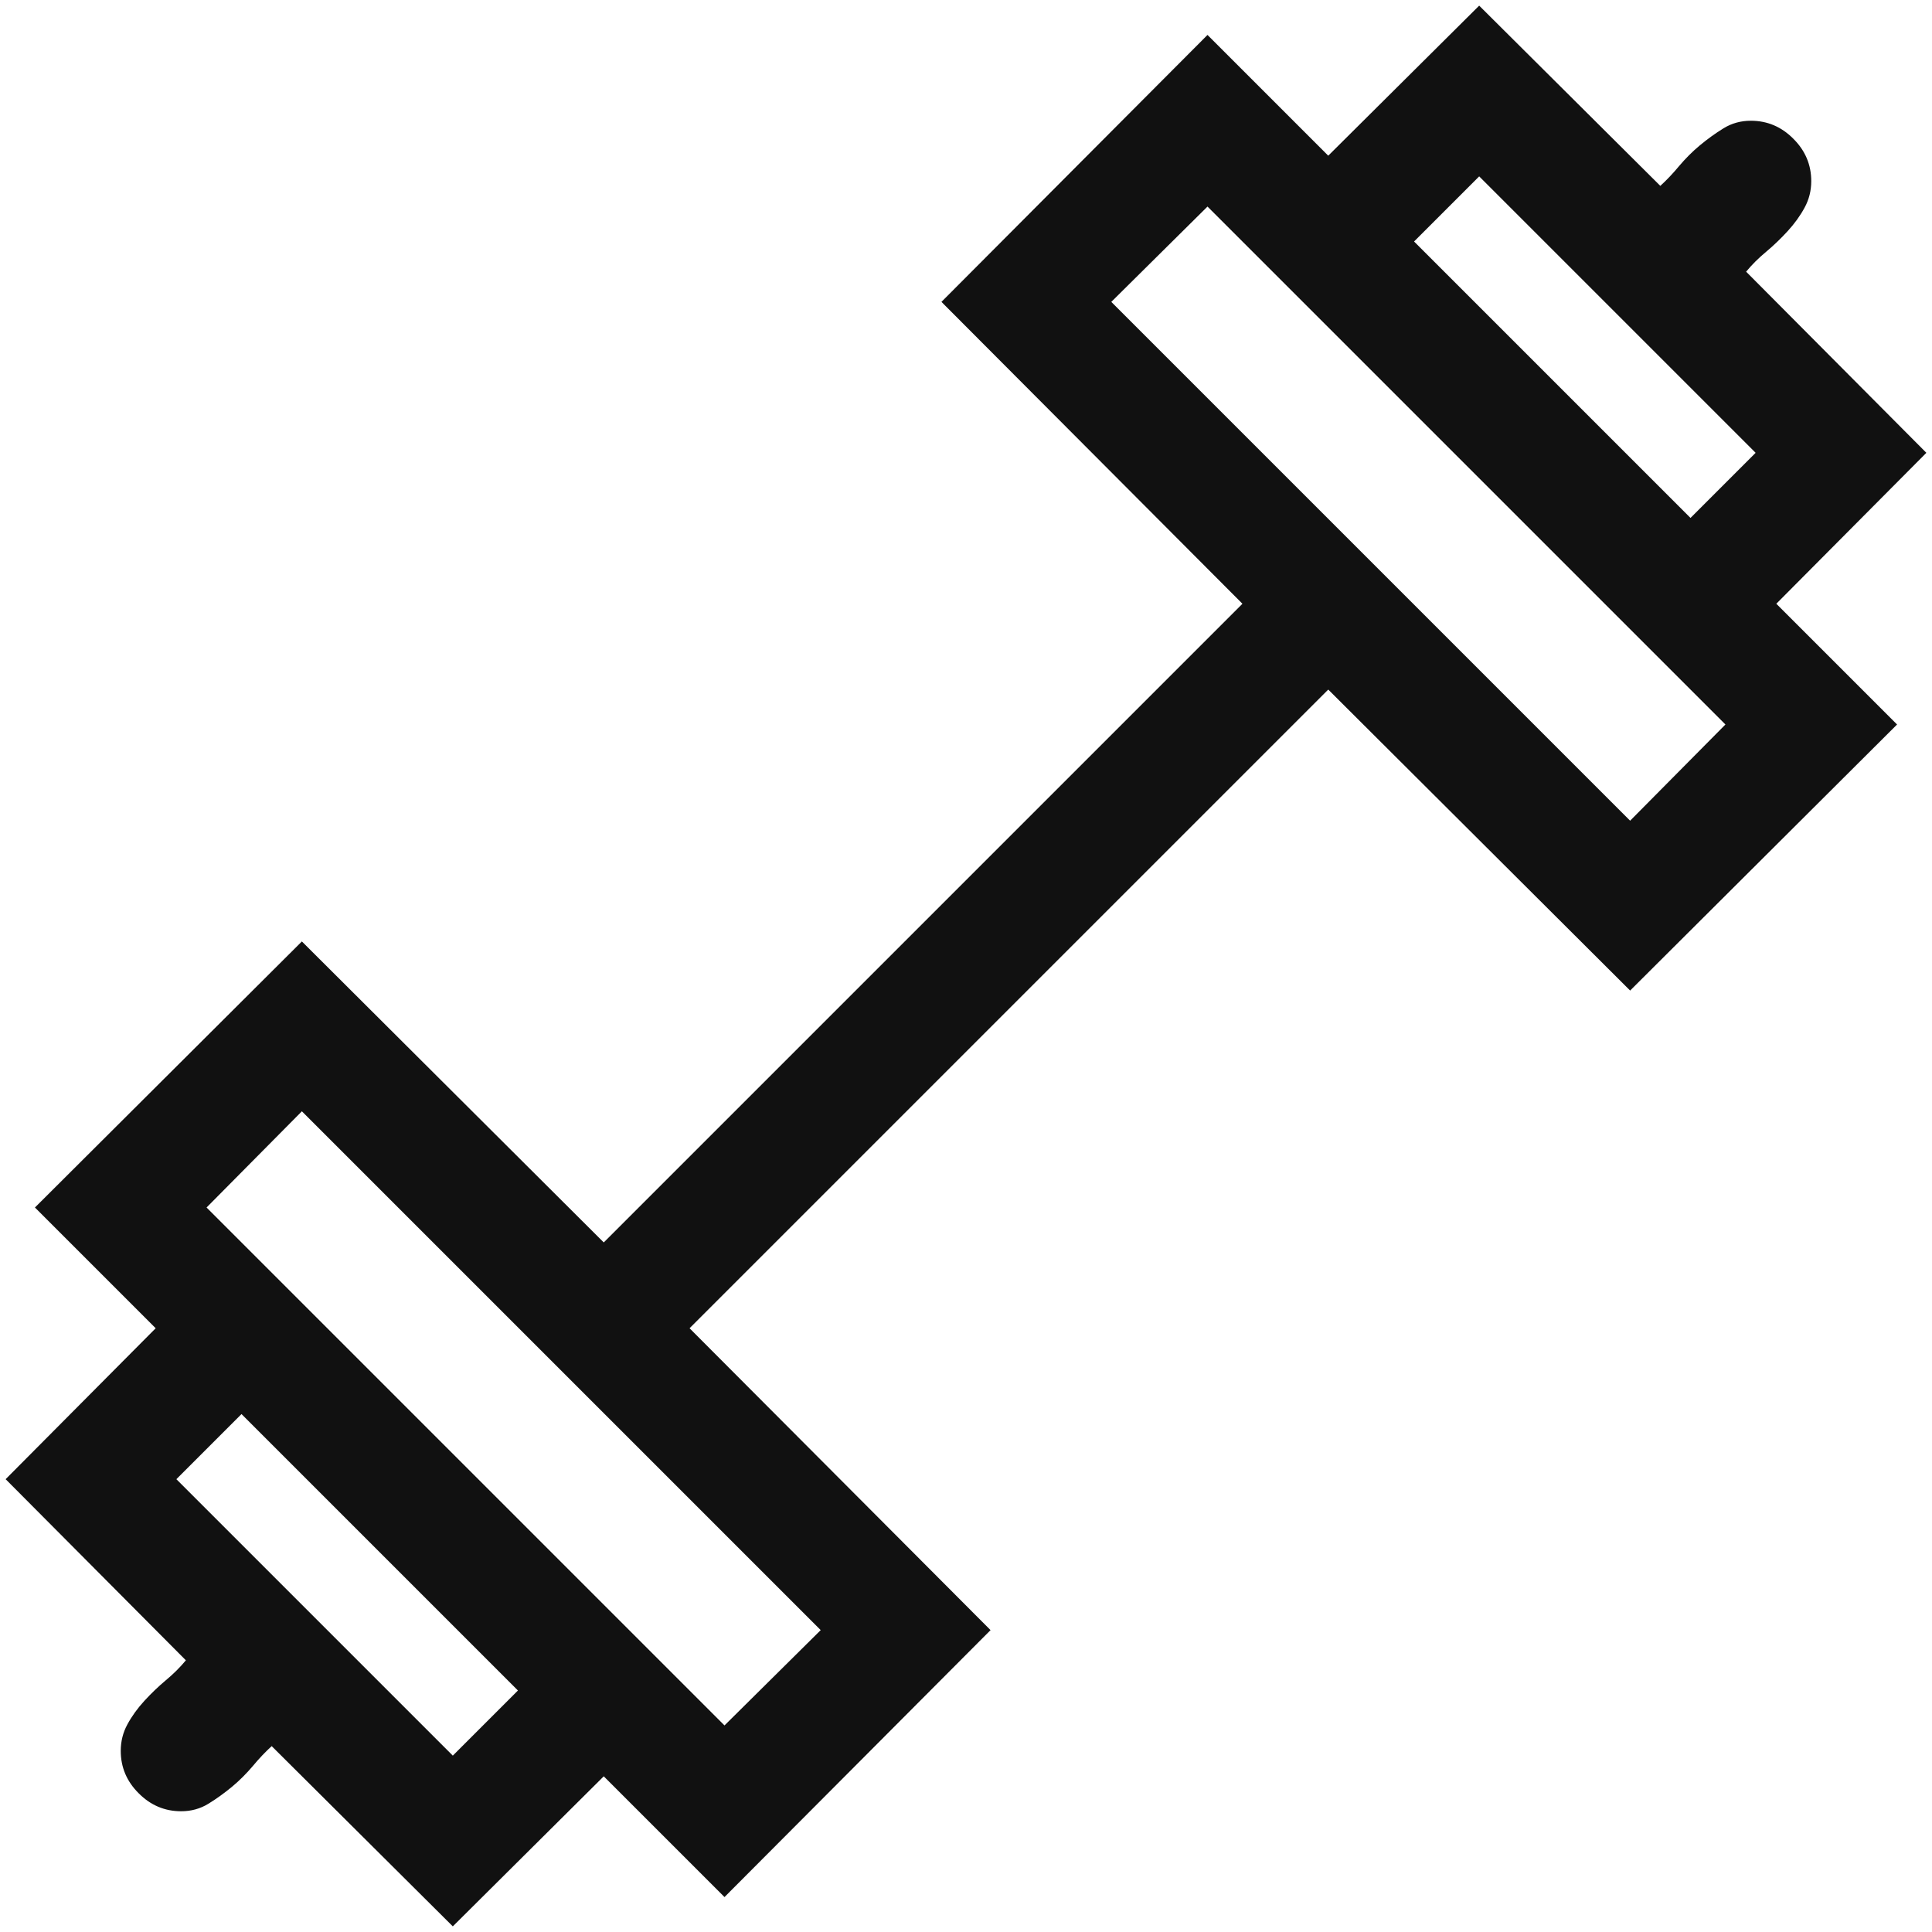 <svg width="24" height="24" viewBox="0 0 24 24" fill="none" xmlns="http://www.w3.org/2000/svg">
<path d="M22.066 7.5L23.566 9L20.25 12.305L16.5 8.566L8.566 16.5L12.305 20.25L9 23.566L7.5 22.066L5.625 23.93L3.375 21.691C3.297 21.762 3.219 21.844 3.141 21.938C3.062 22.031 2.977 22.117 2.883 22.195C2.789 22.273 2.691 22.344 2.59 22.406C2.488 22.469 2.375 22.5 2.25 22.5C2.047 22.5 1.871 22.426 1.723 22.277C1.574 22.129 1.5 21.953 1.5 21.75C1.5 21.633 1.527 21.523 1.582 21.422C1.637 21.32 1.707 21.223 1.793 21.129C1.879 21.035 1.969 20.949 2.062 20.871C2.156 20.793 2.238 20.711 2.309 20.625L0.07 18.375L1.934 16.5L0.434 15L3.75 11.695L7.5 15.434L15.434 7.5L11.695 3.75L15 0.434L16.5 1.934L18.375 0.07L20.625 2.309C20.703 2.238 20.781 2.156 20.859 2.062C20.938 1.969 21.023 1.883 21.117 1.805C21.211 1.727 21.309 1.656 21.41 1.594C21.512 1.531 21.625 1.5 21.75 1.5C21.953 1.5 22.129 1.574 22.277 1.723C22.426 1.871 22.5 2.047 22.5 2.25C22.5 2.367 22.473 2.477 22.418 2.578C22.363 2.68 22.293 2.777 22.207 2.871C22.121 2.965 22.031 3.051 21.938 3.129C21.844 3.207 21.762 3.289 21.691 3.375L23.93 5.625L22.066 7.5ZM6.434 21L3 17.566L2.191 18.375L5.625 21.809L6.434 21ZM10.195 20.25L3.75 13.805L2.566 15L9 21.434L10.195 20.25ZM17.566 3L21 6.434L21.809 5.625L18.375 2.191L17.566 3ZM21.434 9L15 2.566L13.805 3.75L20.25 10.195L21.434 9Z" fill="#111111"/>
</svg>
